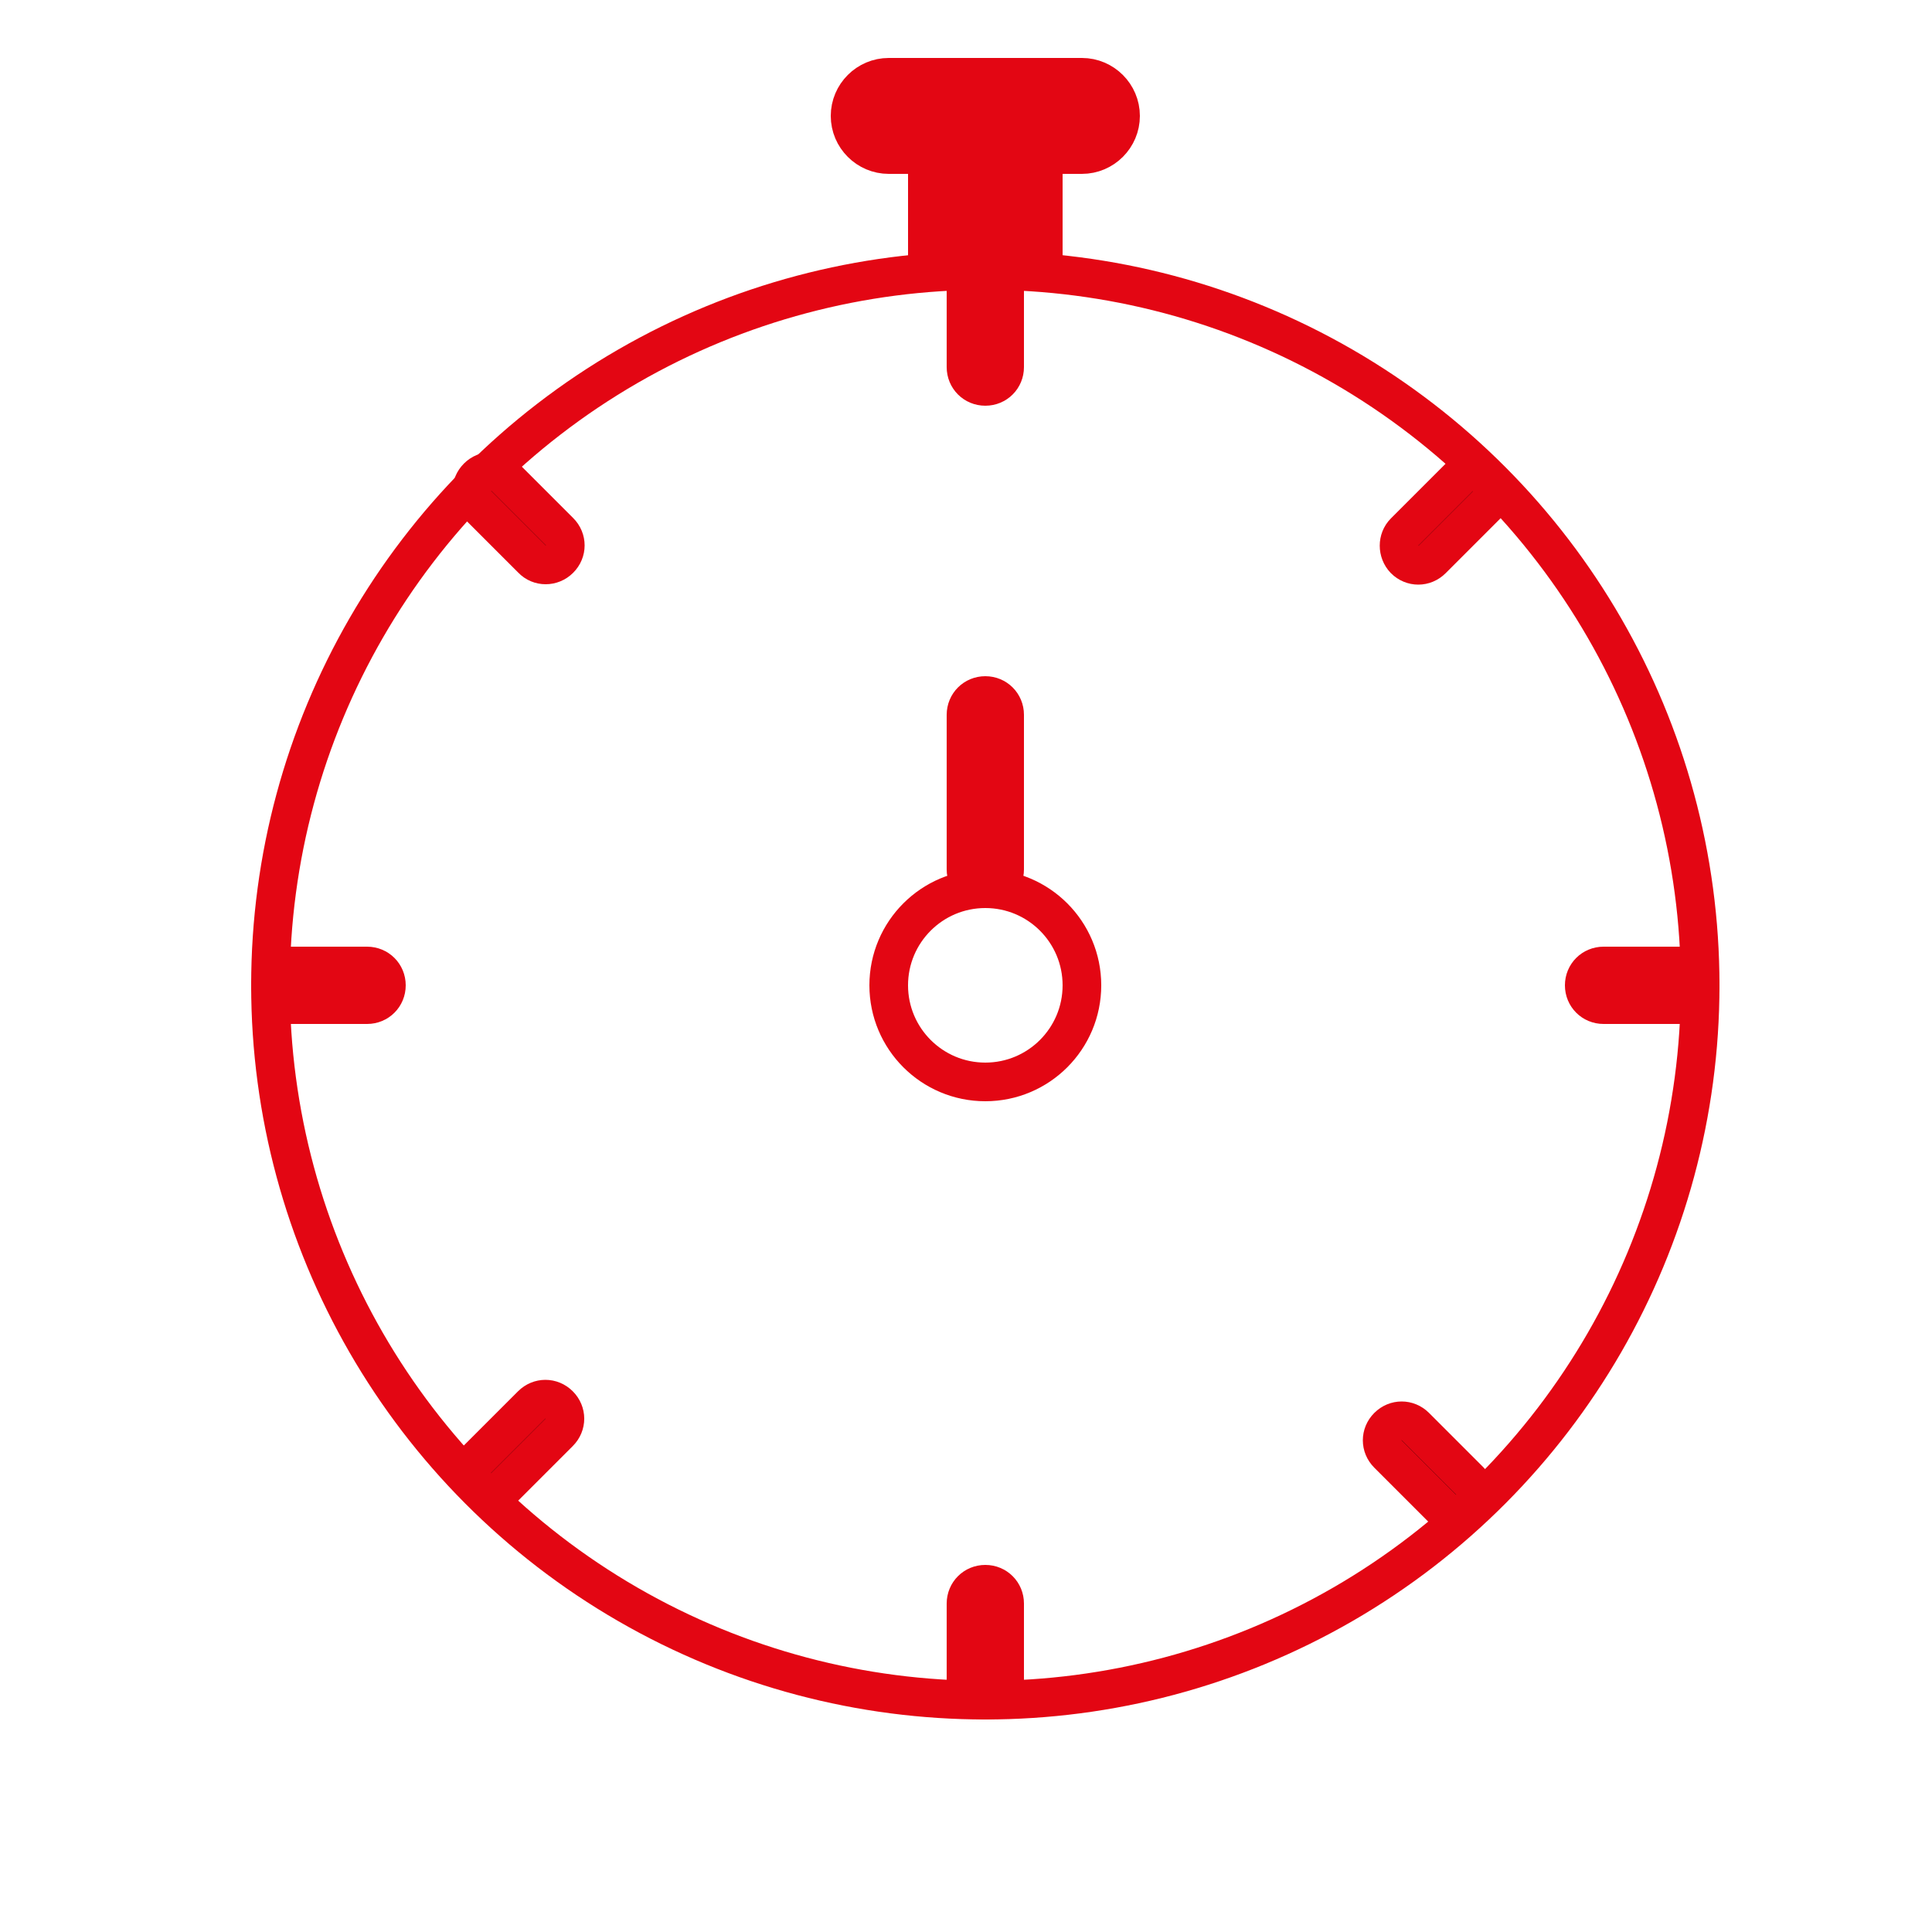 <?xml version="1.0" encoding="utf-8"?>
<!-- Generator: Adobe Illustrator 26.0.1, SVG Export Plug-In . SVG Version: 6.00 Build 0)  -->
<svg version="1.1" id="Calque_1" xmlns="http://www.w3.org/2000/svg" xmlns:xlink="http://www.w3.org/1999/xlink" x="0px" y="0px"
	 viewBox="0 0 50 50" style="enable-background:new 0 0 50 50;" xml:space="preserve">
<style type="text/css">
	.st0{fill:none;stroke:#E30613;}
	.st1{fill:#E30613;stroke:#E30613;stroke-miterlimit:10;}
	.st2{stroke:#E30613;stroke-miterlimit:10;}
</style>
<g>
	<circle class="st0" cx="25.5" cy="25.5" r="18.5"/>
	<rect x="24" y="2" class="st1" width="3" height="5"/>
	<path class="st1" d="M22,3L22,3c0-0.55,0.45-1,1-1h5c0.55,0,1,0.45,1,1l0,0c0,0.55-0.45,1-1,1h-5C22.45,4,22,3.55,22,3z"/>
	<circle class="st0" cx="25.5" cy="25.5" r="2.5"/>
	<path class="st2" d="M25.5,18L25.5,18c0.28,0,0.5,0.22,0.5,0.5v4c0,0.28-0.22,0.5-0.5,0.5l0,0c-0.28,0-0.5-0.22-0.5-0.5v-4
		C25,18.22,25.22,18,25.5,18z"/>
	<path class="st2" d="M7.5,25h2c0.28,0,0.5,0.22,0.5,0.5l0,0c0,0.28-0.22,0.5-0.5,0.5h-2C7.22,26,7,25.78,7,25.5l0,0
		C7,25.22,7.22,25,7.5,25z"/>
	<path class="st2" d="M41.5,25h2c0.28,0,0.5,0.22,0.5,0.5l0,0c0,0.28-0.22,0.5-0.5,0.5h-2c-0.28,0-0.5-0.22-0.5-0.5l0,0
		C41,25.22,41.22,25,41.5,25z"/>
	<path class="st2" d="M25,43.5v-2c0-0.28,0.22-0.5,0.5-0.5l0,0c0.28,0,0.5,0.22,0.5,0.5v2c0,0.28-0.22,0.5-0.5,0.5l0,0
		C25.22,44,25,43.78,25,43.5z"/>
	<path class="st2" d="M25,9.5v-2C25,7.22,25.22,7,25.5,7l0,0C25.78,7,26,7.22,26,7.5v2c0,0.28-0.22,0.5-0.5,0.5l0,0
		C25.22,10,25,9.78,25,9.5z"/>
	<path class="st2" d="M36.35,13.77l1.41-1.41c0.2-0.2,0.51-0.2,0.71,0l0,0c0.2,0.2,0.2,0.51,0,0.71l-1.41,1.41
		c-0.2,0.2-0.51,0.2-0.71,0l0,0C36.16,14.28,36.16,13.96,36.35,13.77z"/>
	<path class="st2" d="M12.35,37.77l1.41-1.41c0.2-0.2,0.51-0.2,0.71,0l0,0c0.2,0.2,0.2,0.51,0,0.71l-1.41,1.41
		c-0.2,0.2-0.51,0.2-0.71,0l0,0C12.16,38.28,12.16,37.96,12.35,37.77z"/>
	<path class="st2" d="M13.77,14.47l-1.41-1.41c-0.2-0.2-0.2-0.51,0-0.71l0,0c0.2-0.2,0.51-0.2,0.71,0l1.41,1.41
		c0.2,0.2,0.2,0.51,0,0.71l0,0C14.28,14.67,13.96,14.67,13.77,14.47z"/>
	<path class="st2" d="M37.33,39.04l-1.41-1.41c-0.2-0.2-0.2-0.51,0-0.71l0,0c0.2-0.2,0.51-0.2,0.71,0l1.41,1.41
		c0.2,0.2,0.2,0.51,0,0.71l0,0C37.84,39.23,37.52,39.23,37.33,39.04z"/>
</g>
</svg>
